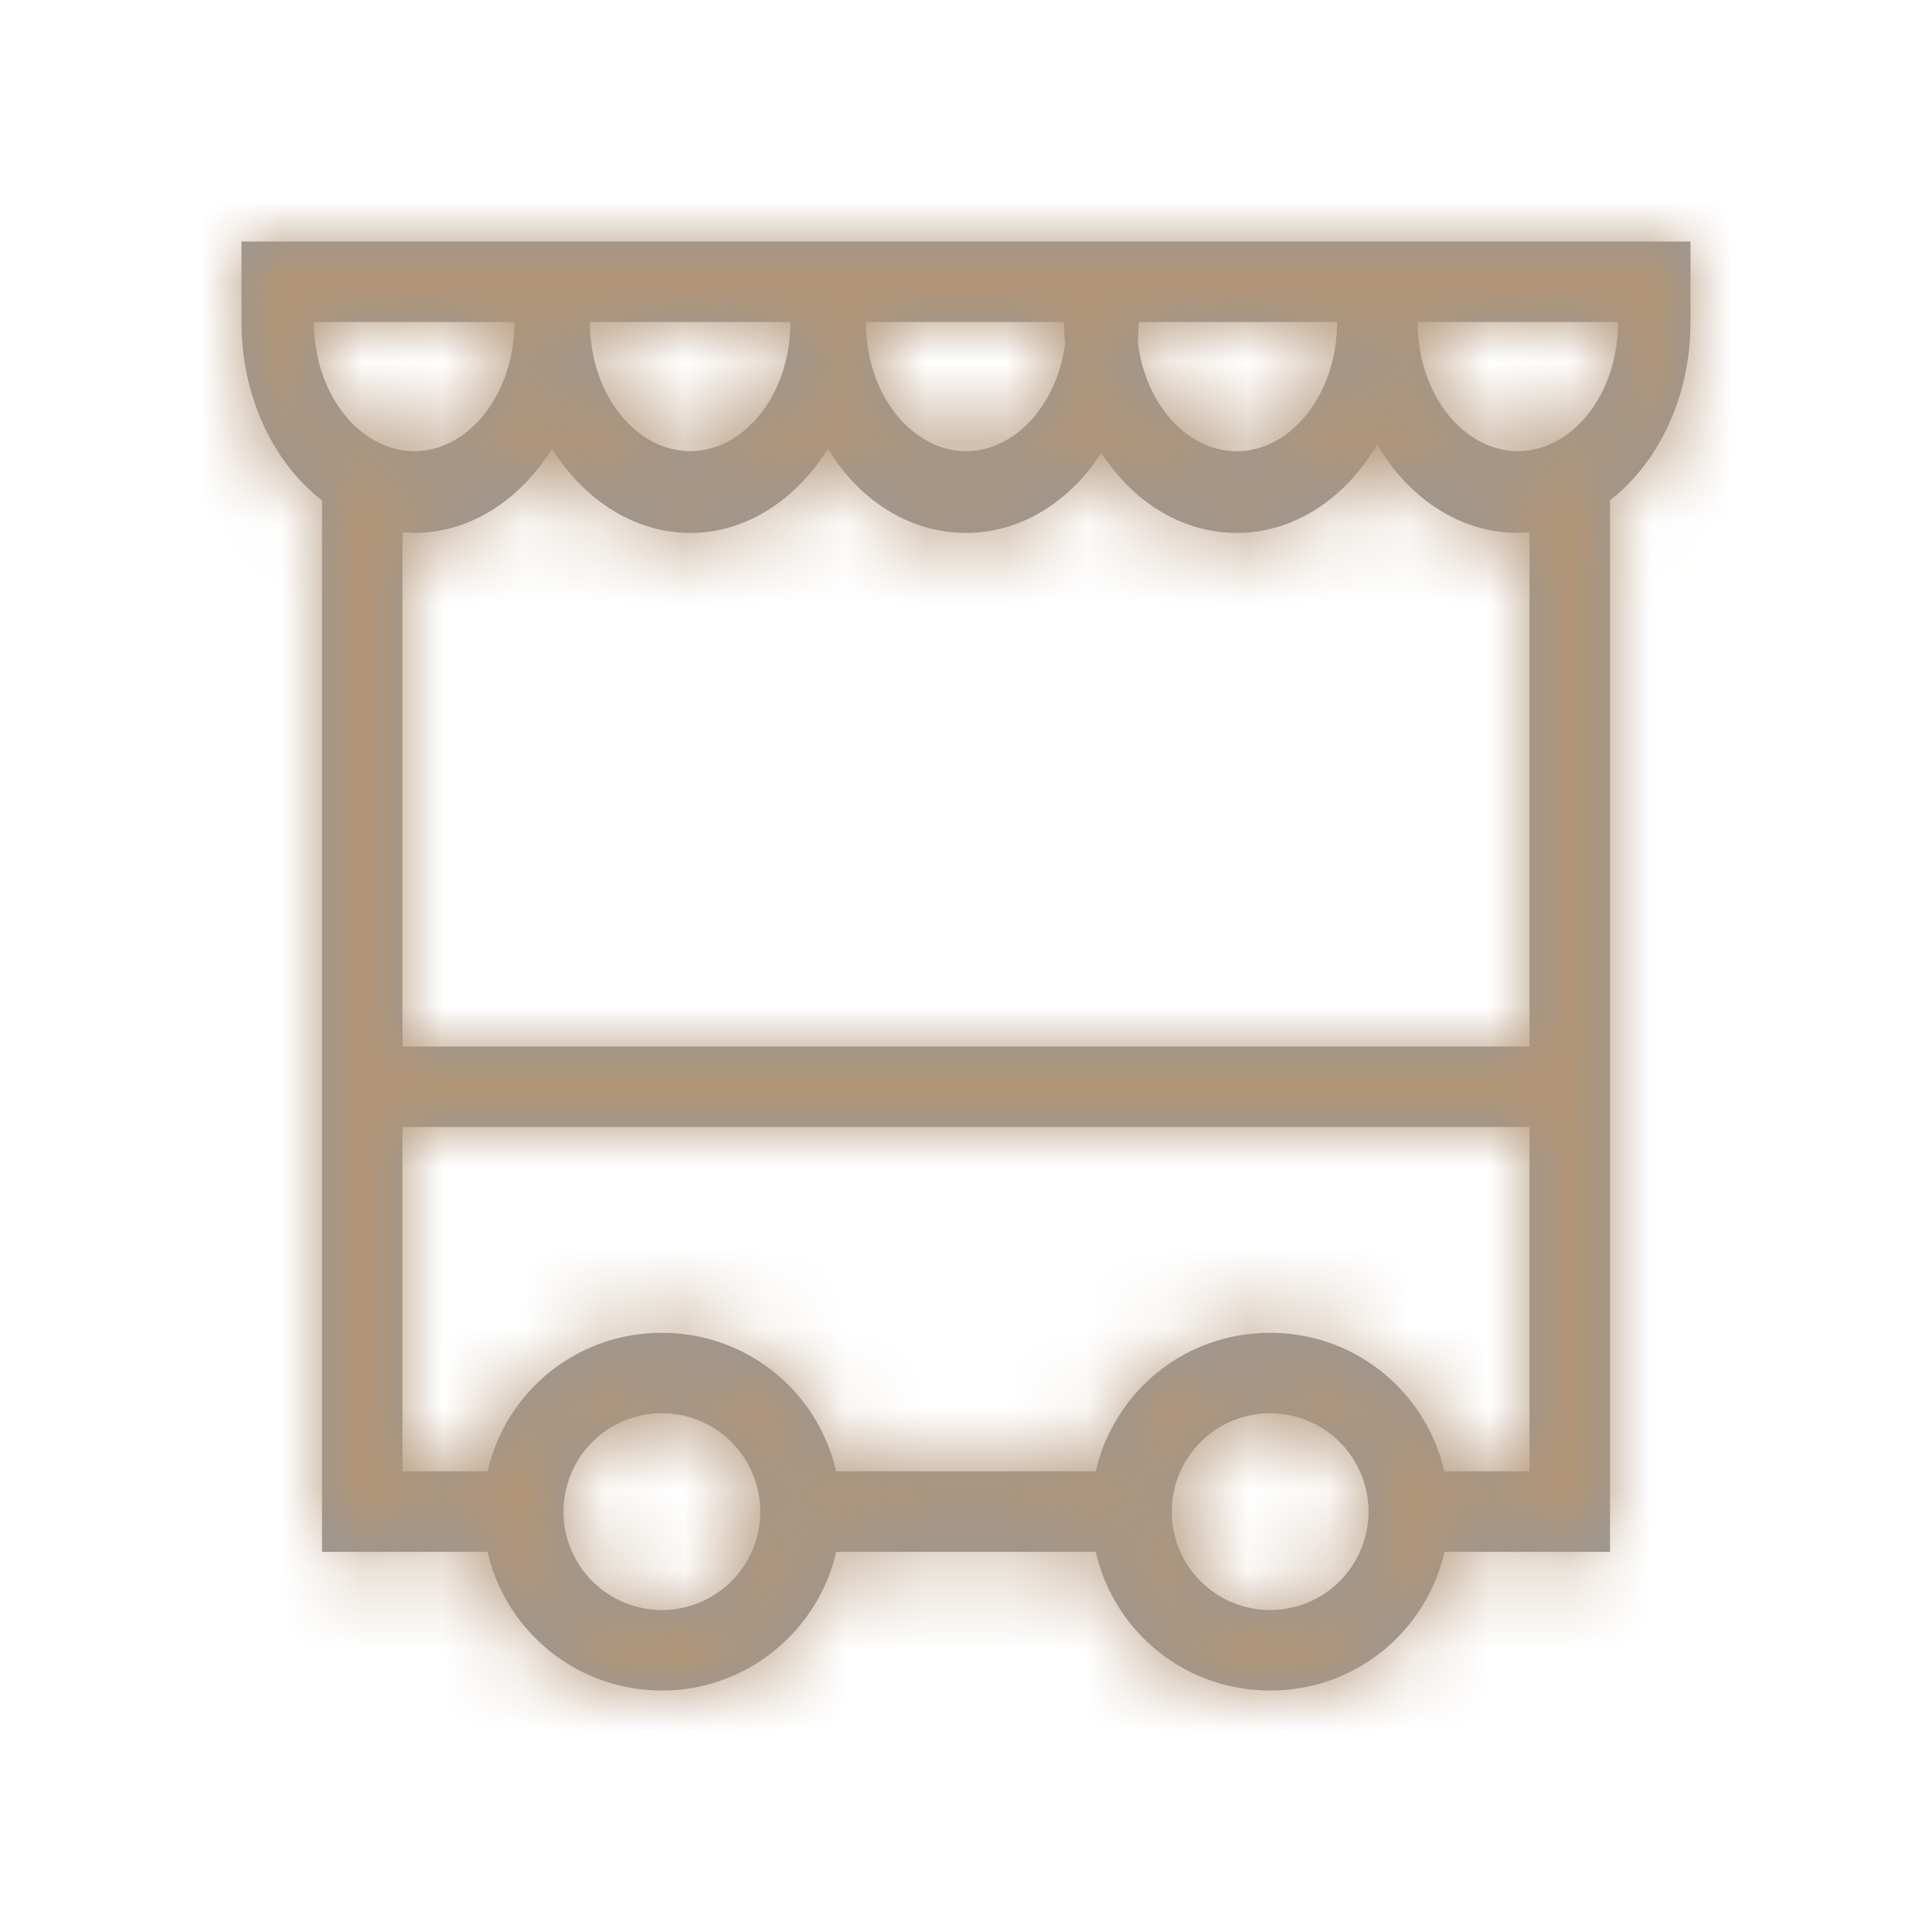 <svg xmlns="http://www.w3.org/2000/svg" xmlns:xlink="http://www.w3.org/1999/xlink" width="24" height="24"><defs><path d="M20 19.278h-2.056c-.227.987-1.1 1.722-2.166 1.722s-1.94-.736-2.166-1.722h-3.224C10.16 20.264 9.277 21 8.222 21s-1.94-.736-2.166-1.722H4V6.216C3.4 5.752 3 4.933 3 4V3h18v1c0 .932-.4 1.75-1 2.215v13.063zM8.222 17.556a1.22 1.22 0 1 0 0 2.444 1.22 1.22 0 1 0 0-2.444zm7.556 0a1.22 1.22 0 1 0 0 2.444 1.22 1.22 0 1 0 0-2.444zm3.222.72V14H5v4.277h1.057c.227-.986 1.1-1.72 2.165-1.72s1.938.735 2.165 1.72h3.225c.227-.986 1.1-1.72 2.165-1.72s1.938.735 2.165 1.72H19zM17.108 5.52c-.388.665-1.025 1.1-1.745 1.1-.682 0-1.29-.388-1.682-.994-.39.605-.998.994-1.68.994-.7 0-1.323-.4-1.715-1.045-.4.634-1.012 1.045-1.713 1.045S7.25 6.2 6.858 5.575c-.4.634-1.012 1.045-1.713 1.045L5 6.613V13h14V6.614l-.146.006c-.72 0-1.358-.434-1.747-1.1zM20.1 4h-2.49c0 .903.574 1.604 1.246 1.604S20.1 4.903 20.1 4zm-3.492 0h-2.462l-.01.258c.095.776.62 1.347 1.227 1.347.67 0 1.246-.7 1.246-1.604zm-3.39 0h-2.462c0 .903.574 1.604 1.246 1.604.605 0 1.13-.57 1.23-1.342A2.62 2.62 0 0 1 13.217 4zM9.818 4h-2.49c0 .903.574 1.604 1.246 1.604S9.818 4.903 9.818 4zM6.39 4H3.9c0 .903.574 1.604 1.246 1.604S6.39 4.903 6.39 4z" id="A"/></defs><g fill-rule="evenodd"><mask id="B" fill="#fff"><use xlink:href="#A"/></mask><use fill="#979797" xlink:href="#A"/><g mask="url(#B)" fill="#b29577"><path d="M0 0h24v24H0z"/></g></g></svg>